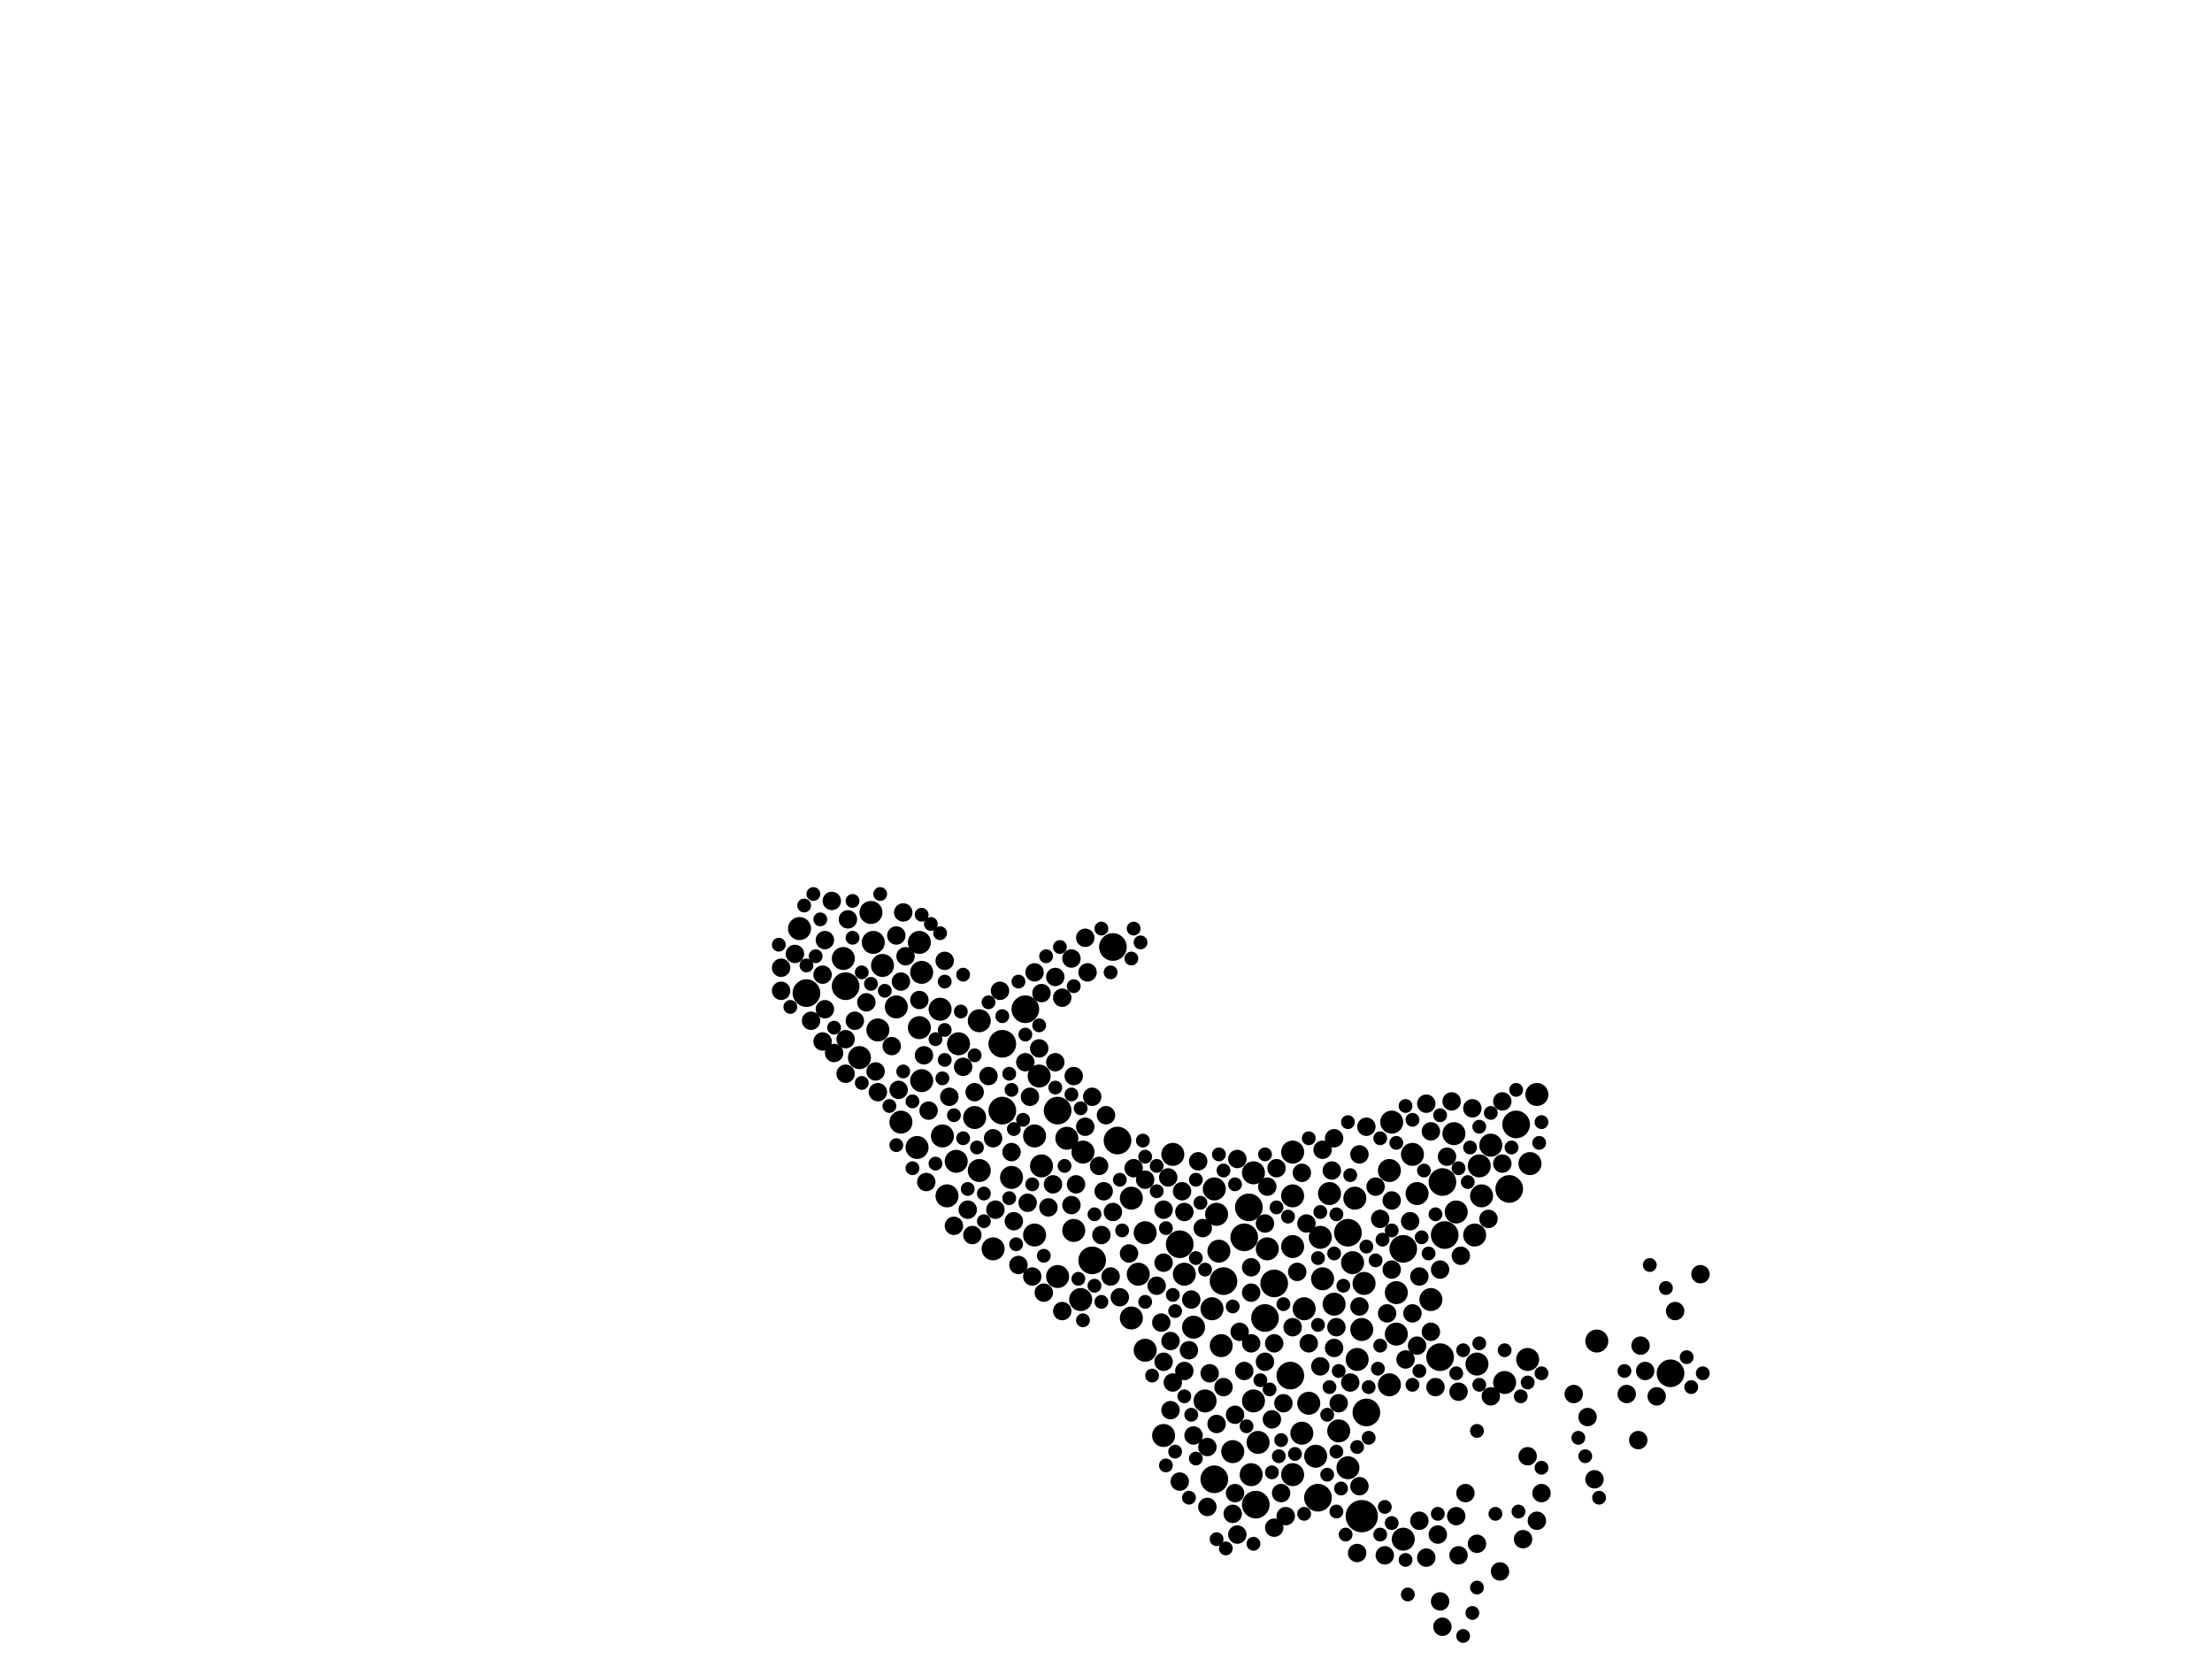 <?xml version="1.0" encoding="utf-8"?>
<svg xmlns="http://www.w3.org/2000/svg"
     xmlns:xlink="http://www.w3.org/1999/xlink" width="1920" height="1440" >

            <defs>
            <style type="text/css"><![CDATA[
circle {stroke: none;}
.c0 {fill: #000000;}
]]></style>
            </defs>
<rect x="0" y="0" width="1920" height="1440" fill="white"/>
<circle cx="1182" cy="1316" r="14" class="c0"/>
<circle cx="1170" cy="1070" r="12" class="c0"/>
<circle cx="1310" cy="1032" r="12" class="c0"/>
<circle cx="1106" cy="1114" r="12" class="c0"/>
<circle cx="870" cy="964" r="12" class="c0"/>
<circle cx="734" cy="856" r="12" class="c0"/>
<circle cx="1120" cy="1194" r="12" class="c0"/>
<circle cx="1252" cy="1026" r="12" class="c0"/>
<circle cx="1218" cy="1084" r="12" class="c0"/>
<circle cx="1054" cy="1284" r="12" class="c0"/>
<circle cx="948" cy="1094" r="12" class="c0"/>
<circle cx="1450" cy="1192" r="12" class="c0"/>
<circle cx="1062" cy="1112" r="12" class="c0"/>
<circle cx="1024" cy="1080" r="12" class="c0"/>
<circle cx="1080" cy="1074" r="12" class="c0"/>
<circle cx="700" cy="862" r="12" class="c0"/>
<circle cx="890" cy="876" r="12" class="c0"/>
<circle cx="1144" cy="1300" r="12" class="c0"/>
<circle cx="870" cy="906" r="12" class="c0"/>
<circle cx="1084" cy="1048" r="12" class="c0"/>
<circle cx="1250" cy="1178" r="12" class="c0"/>
<circle cx="1186" cy="1226" r="12" class="c0"/>
<circle cx="966" cy="822" r="12" class="c0"/>
<circle cx="918" cy="964" r="12" class="c0"/>
<circle cx="1090" cy="1306" r="12" class="c0"/>
<circle cx="1254" cy="1072" r="12" class="c0"/>
<circle cx="970" cy="990" r="12" class="c0"/>
<circle cx="1098" cy="1144" r="12" class="c0"/>
<circle cx="1316" cy="976" r="12" class="c0"/>
<circle cx="1130" cy="1244" r="10" class="c0"/>
<circle cx="1306" cy="1200" r="10" class="c0"/>
<circle cx="1184" cy="1114" r="10" class="c0"/>
<circle cx="1212" cy="1158" r="10" class="c0"/>
<circle cx="1208" cy="974" r="10" class="c0"/>
<circle cx="1262" cy="984" r="10" class="c0"/>
<circle cx="816" cy="876" r="10" class="c0"/>
<circle cx="902" cy="934" r="10" class="c0"/>
<circle cx="1058" cy="1086" r="10" class="c0"/>
<circle cx="940" cy="1000" r="10" class="c0"/>
<circle cx="798" cy="818" r="10" class="c0"/>
<circle cx="1036" cy="1152" r="10" class="c0"/>
<circle cx="694" cy="806" r="10" class="c0"/>
<circle cx="1060" cy="1168" r="10" class="c0"/>
<circle cx="1162" cy="1242" r="10" class="c0"/>
<circle cx="818" cy="986" r="10" class="c0"/>
<circle cx="904" cy="1012" r="10" class="c0"/>
<circle cx="832" cy="906" r="10" class="c0"/>
<circle cx="1146" cy="1074" r="10" class="c0"/>
<circle cx="1122" cy="1082" r="10" class="c0"/>
<circle cx="1176" cy="1040" r="10" class="c0"/>
<circle cx="746" cy="918" r="10" class="c0"/>
<circle cx="1158" cy="1132" r="10" class="c0"/>
<circle cx="926" cy="988" r="10" class="c0"/>
<circle cx="1088" cy="1018" r="10" class="c0"/>
<circle cx="822" cy="1038" r="10" class="c0"/>
<circle cx="778" cy="874" r="10" class="c0"/>
<circle cx="1122" cy="1038" r="10" class="c0"/>
<circle cx="762" cy="894" r="10" class="c0"/>
<circle cx="982" cy="1144" r="10" class="c0"/>
<circle cx="1264" cy="1052" r="10" class="c0"/>
<circle cx="1218" cy="1336" r="10" class="c0"/>
<circle cx="796" cy="996" r="10" class="c0"/>
<circle cx="1086" cy="1280" r="10" class="c0"/>
<circle cx="1284" cy="1012" r="10" class="c0"/>
<circle cx="846" cy="970" r="10" class="c0"/>
<circle cx="1148" cy="1110" r="10" class="c0"/>
<circle cx="1046" cy="1216" r="10" class="c0"/>
<circle cx="994" cy="1172" r="10" class="c0"/>
<circle cx="1182" cy="1154" r="10" class="c0"/>
<circle cx="938" cy="1128" r="10" class="c0"/>
<circle cx="1018" cy="1002" r="10" class="c0"/>
<circle cx="1386" cy="1164" r="10" class="c0"/>
<circle cx="1326" cy="1180" r="10" class="c0"/>
<circle cx="1132" cy="1136" r="10" class="c0"/>
<circle cx="1010" cy="1246" r="10" class="c0"/>
<circle cx="1174" cy="1096" r="10" class="c0"/>
<circle cx="1122" cy="1280" r="10" class="c0"/>
<circle cx="1178" cy="1180" r="10" class="c0"/>
<circle cx="932" cy="1068" r="10" class="c0"/>
<circle cx="1028" cy="1106" r="10" class="c0"/>
<circle cx="1328" cy="1010" r="10" class="c0"/>
<circle cx="1122" cy="1000" r="10" class="c0"/>
<circle cx="1206" cy="1016" r="10" class="c0"/>
<circle cx="982" cy="1040" r="10" class="c0"/>
<circle cx="800" cy="844" r="10" class="c0"/>
<circle cx="782" cy="974" r="10" class="c0"/>
<circle cx="1226" cy="1002" r="10" class="c0"/>
<circle cx="1294" cy="994" r="10" class="c0"/>
<circle cx="1280" cy="1072" r="10" class="c0"/>
<circle cx="988" cy="1106" r="10" class="c0"/>
<circle cx="1242" cy="1128" r="10" class="c0"/>
<circle cx="1052" cy="1136" r="10" class="c0"/>
<circle cx="1070" cy="1260" r="10" class="c0"/>
<circle cx="1100" cy="1084" r="10" class="c0"/>
<circle cx="1212" cy="1122" r="10" class="c0"/>
<circle cx="800" cy="938" r="10" class="c0"/>
<circle cx="1154" cy="1036" r="10" class="c0"/>
<circle cx="830" cy="1008" r="10" class="c0"/>
<circle cx="898" cy="1072" r="10" class="c0"/>
<circle cx="918" cy="1108" r="10" class="c0"/>
<circle cx="1092" cy="1252" r="10" class="c0"/>
<circle cx="898" cy="986" r="10" class="c0"/>
<circle cx="1136" cy="1218" r="10" class="c0"/>
<circle cx="1142" cy="1264" r="10" class="c0"/>
<circle cx="862" cy="1084" r="10" class="c0"/>
<circle cx="798" cy="892" r="10" class="c0"/>
<circle cx="766" cy="838" r="10" class="c0"/>
<circle cx="732" cy="832" r="10" class="c0"/>
<circle cx="878" cy="1022" r="10" class="c0"/>
<circle cx="1088" cy="1216" r="10" class="c0"/>
<circle cx="1170" cy="1274" r="10" class="c0"/>
<circle cx="1056" cy="1054" r="10" class="c0"/>
<circle cx="1334" cy="950" r="10" class="c0"/>
<circle cx="850" cy="886" r="10" class="c0"/>
<circle cx="1282" cy="1184" r="10" class="c0"/>
<circle cx="1206" cy="1202" r="10" class="c0"/>
<circle cx="994" cy="1070" r="10" class="c0"/>
<circle cx="1286" cy="1038" r="10" class="c0"/>
<circle cx="758" cy="818" r="10" class="c0"/>
<circle cx="756" cy="792" r="10" class="c0"/>
<circle cx="850" cy="1016" r="10" class="c0"/>
<circle cx="1230" cy="1036" r="10" class="c0"/>
<circle cx="1054" cy="1032" r="10" class="c0"/>
<circle cx="1326" cy="1264" r="8" class="c0"/>
<circle cx="1112" cy="1296" r="8" class="c0"/>
<circle cx="1148" cy="998" r="8" class="c0"/>
<circle cx="1050" cy="1192" r="8" class="c0"/>
<circle cx="784" cy="792" r="8" class="c0"/>
<circle cx="1146" cy="1186" r="8" class="c0"/>
<circle cx="1034" cy="1128" r="8" class="c0"/>
<circle cx="902" cy="910" r="8" class="c0"/>
<circle cx="1026" cy="1034" r="8" class="c0"/>
<circle cx="862" cy="988" r="8" class="c0"/>
<circle cx="942" cy="978" r="8" class="c0"/>
<circle cx="1126" cy="1104" r="8" class="c0"/>
<circle cx="1202" cy="1350" r="8" class="c0"/>
<circle cx="1032" cy="1172" r="8" class="c0"/>
<circle cx="1366" cy="1210" r="8" class="c0"/>
<circle cx="1136" cy="1166" r="8" class="c0"/>
<circle cx="922" cy="866" r="8" class="c0"/>
<circle cx="1248" cy="1332" r="8" class="c0"/>
<circle cx="932" cy="934" r="8" class="c0"/>
<circle cx="722" cy="782" r="8" class="c0"/>
<circle cx="1378" cy="1230" r="8" class="c0"/>
<circle cx="1178" cy="1348" r="8" class="c0"/>
<circle cx="1074" cy="1332" r="8" class="c0"/>
<circle cx="1242" cy="1156" r="8" class="c0"/>
<circle cx="1266" cy="1208" r="8" class="c0"/>
<circle cx="716" cy="816" r="8" class="c0"/>
<circle cx="1156" cy="1016" r="8" class="c0"/>
<circle cx="824" cy="952" r="8" class="c0"/>
<circle cx="864" cy="1050" r="8" class="c0"/>
<circle cx="1238" cy="1352" r="8" class="c0"/>
<circle cx="1198" cy="1058" r="8" class="c0"/>
<circle cx="1036" cy="1246" r="8" class="c0"/>
<circle cx="1074" cy="1006" r="8" class="c0"/>
<circle cx="840" cy="1050" r="8" class="c0"/>
<circle cx="1172" cy="1200" r="8" class="c0"/>
<circle cx="742" cy="886" r="8" class="c0"/>
<circle cx="1098" cy="1182" r="8" class="c0"/>
<circle cx="1024" cy="1286" r="8" class="c0"/>
<circle cx="1220" cy="1180" r="8" class="c0"/>
<circle cx="782" cy="852" r="8" class="c0"/>
<circle cx="714" cy="904" r="8" class="c0"/>
<circle cx="1232" cy="1108" r="8" class="c0"/>
<circle cx="1278" cy="962" r="8" class="c0"/>
<circle cx="1252" cy="1412" r="8" class="c0"/>
<circle cx="994" cy="1024" r="8" class="c0"/>
<circle cx="1232" cy="1320" r="8" class="c0"/>
<circle cx="1100" cy="1030" r="8" class="c0"/>
<circle cx="1048" cy="1308" r="8" class="c0"/>
<circle cx="894" cy="952" r="8" class="c0"/>
<circle cx="858" cy="934" r="8" class="c0"/>
<circle cx="1180" cy="1290" r="8" class="c0"/>
<circle cx="966" cy="1052" r="8" class="c0"/>
<circle cx="878" cy="1000" r="8" class="c0"/>
<circle cx="898" cy="844" r="8" class="c0"/>
<circle cx="1272" cy="1296" r="8" class="c0"/>
<circle cx="1080" cy="1190" r="8" class="c0"/>
<circle cx="820" cy="834" r="8" class="c0"/>
<circle cx="844" cy="1072" r="8" class="c0"/>
<circle cx="1134" cy="1062" r="8" class="c0"/>
<circle cx="930" cy="1046" r="8" class="c0"/>
<circle cx="1076" cy="1156" r="8" class="c0"/>
<circle cx="762" cy="948" r="8" class="c0"/>
<circle cx="958" cy="1034" r="8" class="c0"/>
<circle cx="1014" cy="1022" r="8" class="c0"/>
<circle cx="1180" cy="1002" r="8" class="c0"/>
<circle cx="1072" cy="1228" r="8" class="c0"/>
<circle cx="1004" cy="1116" r="8" class="c0"/>
<circle cx="884" cy="1098" r="8" class="c0"/>
<circle cx="964" cy="1108" r="8" class="c0"/>
<circle cx="1010" cy="1050" r="8" class="c0"/>
<circle cx="1062" cy="1204" r="8" class="c0"/>
<circle cx="880" cy="1060" r="8" class="c0"/>
<circle cx="678" cy="860" r="8" class="c0"/>
<circle cx="1186" cy="978" r="8" class="c0"/>
<circle cx="956" cy="1072" r="8" class="c0"/>
<circle cx="1204" cy="1140" r="8" class="c0"/>
<circle cx="930" cy="832" r="8" class="c0"/>
<circle cx="1226" cy="1140" r="8" class="c0"/>
<circle cx="734" cy="932" r="8" class="c0"/>
<circle cx="1056" cy="1236" r="8" class="c0"/>
<circle cx="1322" cy="1336" r="8" class="c0"/>
<circle cx="980" cy="1088" r="8" class="c0"/>
<circle cx="1116" cy="1316" r="8" class="c0"/>
<circle cx="1018" cy="1200" r="8" class="c0"/>
<circle cx="1454" cy="1138" r="8" class="c0"/>
<circle cx="1106" cy="1166" r="8" class="c0"/>
<circle cx="1086" cy="1100" r="8" class="c0"/>
<circle cx="806" cy="964" r="8" class="c0"/>
<circle cx="690" cy="828" r="8" class="c0"/>
<circle cx="1208" cy="1102" r="8" class="c0"/>
<circle cx="1086" cy="1122" r="8" class="c0"/>
<circle cx="828" cy="1064" r="8" class="c0"/>
<circle cx="910" cy="1048" r="8" class="c0"/>
<circle cx="736" cy="798" r="8" class="c0"/>
<circle cx="1104" cy="1232" r="8" class="c0"/>
<circle cx="1130" cy="1018" r="8" class="c0"/>
<circle cx="1250" cy="1102" r="8" class="c0"/>
<circle cx="1016" cy="1164" r="8" class="c0"/>
<circle cx="1180" cy="1134" r="8" class="c0"/>
<circle cx="1242" cy="982" r="8" class="c0"/>
<circle cx="1086" cy="1166" r="8" class="c0"/>
<circle cx="1108" cy="1014" r="8" class="c0"/>
<circle cx="890" cy="922" r="8" class="c0"/>
<circle cx="1048" cy="1256" r="8" class="c0"/>
<circle cx="774" cy="908" r="8" class="c0"/>
<circle cx="1230" cy="1168" r="8" class="c0"/>
<circle cx="802" cy="916" r="8" class="c0"/>
<circle cx="1008" cy="1148" r="8" class="c0"/>
<circle cx="836" cy="926" r="8" class="c0"/>
<circle cx="1412" cy="1210" r="8" class="c0"/>
<circle cx="1260" cy="956" r="8" class="c0"/>
<circle cx="942" cy="814" r="8" class="c0"/>
<circle cx="1016" cy="1224" r="8" class="c0"/>
<circle cx="960" cy="968" r="8" class="c0"/>
<circle cx="1162" cy="1218" r="8" class="c0"/>
<circle cx="804" cy="1026" r="8" class="c0"/>
<circle cx="944" cy="844" r="8" class="c0"/>
<circle cx="892" cy="1044" r="8" class="c0"/>
<circle cx="1160" cy="1152" r="8" class="c0"/>
<circle cx="1208" cy="1042" r="8" class="c0"/>
<circle cx="780" cy="946" r="8" class="c0"/>
<circle cx="1194" cy="1030" r="8" class="c0"/>
<circle cx="1334" cy="1320" r="8" class="c0"/>
<circle cx="1010" cy="1182" r="8" class="c0"/>
<circle cx="760" cy="930" r="8" class="c0"/>
<circle cx="778" cy="812" r="8" class="c0"/>
<circle cx="716" cy="876" r="8" class="c0"/>
<circle cx="916" cy="848" r="8" class="c0"/>
<circle cx="1292" cy="1058" r="8" class="c0"/>
<circle cx="1106" cy="1326" r="8" class="c0"/>
<circle cx="1250" cy="1390" r="8" class="c0"/>
<circle cx="734" cy="902" r="8" class="c0"/>
<circle cx="1044" cy="1066" r="8" class="c0"/>
<circle cx="1424" cy="1168" r="8" class="c0"/>
<circle cx="934" cy="1028" r="8" class="c0"/>
<circle cx="1476" cy="1106" r="8" class="c0"/>
<circle cx="1338" cy="1296" r="8" class="c0"/>
<circle cx="1246" cy="1204" r="8" class="c0"/>
<circle cx="1072" cy="1296" r="8" class="c0"/>
<circle cx="1238" cy="958" r="8" class="c0"/>
<circle cx="752" cy="870" r="8" class="c0"/>
<circle cx="1158" cy="988" r="8" class="c0"/>
<circle cx="714" cy="846" r="8" class="c0"/>
<circle cx="904" cy="862" r="8" class="c0"/>
<circle cx="984" cy="1014" r="8" class="c0"/>
<circle cx="798" cy="868" r="8" class="c0"/>
<circle cx="1302" cy="1364" r="8" class="c0"/>
<circle cx="1304" cy="956" r="8" class="c0"/>
<circle cx="1114" cy="1218" r="8" class="c0"/>
<circle cx="1098" cy="1062" r="8" class="c0"/>
<circle cx="1028" cy="1052" r="8" class="c0"/>
<circle cx="922" cy="1138" r="8" class="c0"/>
<circle cx="906" cy="1122" r="8" class="c0"/>
<circle cx="896" cy="1108" r="8" class="c0"/>
<circle cx="1438" cy="1212" r="8" class="c0"/>
<circle cx="1264" cy="1316" r="8" class="c0"/>
<circle cx="1040" cy="1008" r="8" class="c0"/>
<circle cx="1268" cy="1090" r="8" class="c0"/>
<circle cx="1294" cy="1212" r="8" class="c0"/>
<circle cx="1428" cy="1190" r="8" class="c0"/>
<circle cx="916" cy="922" r="8" class="c0"/>
<circle cx="786" cy="830" r="8" class="c0"/>
<circle cx="1266" cy="1350" r="8" class="c0"/>
<circle cx="1158" cy="1170" r="8" class="c0"/>
<circle cx="1422" cy="1250" r="8" class="c0"/>
<circle cx="678" cy="840" r="8" class="c0"/>
<circle cx="972" cy="1126" r="8" class="c0"/>
<circle cx="1384" cy="1284" r="8" class="c0"/>
<circle cx="948" cy="952" r="8" class="c0"/>
<circle cx="846" cy="948" r="8" class="c0"/>
<circle cx="704" cy="886" r="8" class="c0"/>
<circle cx="1224" cy="1060" r="8" class="c0"/>
<circle cx="724" cy="914" r="8" class="c0"/>
<circle cx="954" cy="1012" r="8" class="c0"/>
<circle cx="914" cy="1028" r="8" class="c0"/>
<circle cx="1256" cy="1004" r="8" class="c0"/>
<circle cx="1028" cy="1190" r="8" class="c0"/>
<circle cx="1282" cy="1340" r="8" class="c0"/>
<circle cx="1304" cy="1010" r="8" class="c0"/>
<circle cx="1122" cy="1152" r="8" class="c0"/>
<circle cx="1010" cy="1096" r="8" class="c0"/>
<circle cx="868" cy="860" r="8" class="c0"/>
<circle cx="1070" cy="1314" r="8" class="c0"/>
<circle cx="768" cy="860" r="6" class="c0"/>
<circle cx="1178" cy="1256" r="6" class="c0"/>
<circle cx="1018" cy="1124" r="6" class="c0"/>
<circle cx="1208" cy="1322" r="6" class="c0"/>
<circle cx="1194" cy="1094" r="6" class="c0"/>
<circle cx="698" cy="786" r="6" class="c0"/>
<circle cx="1032" cy="1300" r="6" class="c0"/>
<circle cx="1102" cy="1206" r="6" class="c0"/>
<circle cx="1038" cy="1266" r="6" class="c0"/>
<circle cx="890" cy="898" r="6" class="c0"/>
<circle cx="924" cy="1012" r="6" class="c0"/>
<circle cx="1038" cy="1024" r="6" class="c0"/>
<circle cx="748" cy="940" r="6" class="c0"/>
<circle cx="1020" cy="1260" r="6" class="c0"/>
<circle cx="1270" cy="1172" r="6" class="c0"/>
<circle cx="1198" cy="988" r="6" class="c0"/>
<circle cx="712" cy="798" r="6" class="c0"/>
<circle cx="1062" cy="1016" r="6" class="c0"/>
<circle cx="1246" cy="1054" r="6" class="c0"/>
<circle cx="956" cy="1130" r="6" class="c0"/>
<circle cx="778" cy="994" r="6" class="c0"/>
<circle cx="950" cy="1054" r="6" class="c0"/>
<circle cx="994" cy="1130" r="6" class="c0"/>
<circle cx="920" cy="822" r="6" class="c0"/>
<circle cx="1146" cy="1052" r="6" class="c0"/>
<circle cx="882" cy="1080" r="6" class="c0"/>
<circle cx="792" cy="1014" r="6" class="c0"/>
<circle cx="820" cy="852" r="6" class="c0"/>
<circle cx="1326" cy="1200" r="6" class="c0"/>
<circle cx="836" cy="988" r="6" class="c0"/>
<circle cx="1198" cy="1168" r="6" class="c0"/>
<circle cx="854" cy="1036" r="6" class="c0"/>
<circle cx="994" cy="1004" r="6" class="c0"/>
<circle cx="846" cy="916" r="6" class="c0"/>
<circle cx="1012" cy="1272" r="6" class="c0"/>
<circle cx="1110" cy="1264" r="6" class="c0"/>
<circle cx="888" cy="972" r="6" class="c0"/>
<circle cx="1152" cy="1228" r="6" class="c0"/>
<circle cx="1070" cy="1134" r="6" class="c0"/>
<circle cx="1198" cy="1332" r="6" class="c0"/>
<circle cx="876" cy="932" r="6" class="c0"/>
<circle cx="990" cy="818" r="6" class="c0"/>
<circle cx="1172" cy="1020" r="6" class="c0"/>
<circle cx="1306" cy="1172" r="6" class="c0"/>
<circle cx="1056" cy="1336" r="6" class="c0"/>
<circle cx="818" cy="936" r="6" class="c0"/>
<circle cx="1212" cy="992" r="6" class="c0"/>
<circle cx="884" cy="852" r="6" class="c0"/>
<circle cx="1232" cy="1190" r="6" class="c0"/>
<circle cx="1294" cy="966" r="6" class="c0"/>
<circle cx="1336" cy="992" r="6" class="c0"/>
<circle cx="812" cy="902" r="6" class="c0"/>
<circle cx="816" cy="810" r="6" class="c0"/>
<circle cx="1168" cy="1332" r="6" class="c0"/>
<circle cx="706" cy="776" r="6" class="c0"/>
<circle cx="800" cy="794" r="6" class="c0"/>
<circle cx="1038" cy="1092" r="6" class="c0"/>
<circle cx="1118" cy="1056" r="6" class="c0"/>
<circle cx="1028" cy="1212" r="6" class="c0"/>
<circle cx="870" cy="882" r="6" class="c0"/>
<circle cx="1284" cy="978" r="6" class="c0"/>
<circle cx="724" cy="892" r="6" class="c0"/>
<circle cx="836" cy="846" r="6" class="c0"/>
<circle cx="764" cy="776" r="6" class="c0"/>
<circle cx="1132" cy="1314" r="6" class="c0"/>
<circle cx="676" cy="820" r="6" class="c0"/>
<circle cx="1088" cy="1340" r="6" class="c0"/>
<circle cx="784" cy="930" r="6" class="c0"/>
<circle cx="1160" cy="1054" r="6" class="c0"/>
<circle cx="932" cy="856" r="6" class="c0"/>
<circle cx="1196" cy="1188" r="6" class="c0"/>
<circle cx="1144" cy="1092" r="6" class="c0"/>
<circle cx="1144" cy="1150" r="6" class="c0"/>
<circle cx="1164" cy="1292" r="6" class="c0"/>
<circle cx="964" cy="844" r="6" class="c0"/>
<circle cx="1274" cy="1026" r="6" class="c0"/>
<circle cx="992" cy="990" r="6" class="c0"/>
<circle cx="984" cy="806" r="6" class="c0"/>
<circle cx="1004" cy="1034" r="6" class="c0"/>
<circle cx="1154" cy="1204" r="6" class="c0"/>
<circle cx="1276" cy="996" r="6" class="c0"/>
<circle cx="974" cy="1068" r="6" class="c0"/>
<circle cx="1264" cy="1192" r="6" class="c0"/>
<circle cx="700" cy="838" r="6" class="c0"/>
<circle cx="1186" cy="1082" r="6" class="c0"/>
<circle cx="1298" cy="1314" r="6" class="c0"/>
<circle cx="686" cy="874" r="6" class="c0"/>
<circle cx="1034" cy="1228" r="6" class="c0"/>
<circle cx="1020" cy="1138" r="6" class="c0"/>
<circle cx="848" cy="996" r="6" class="c0"/>
<circle cx="876" cy="1040" r="6" class="c0"/>
<circle cx="1236" cy="1016" r="6" class="c0"/>
<circle cx="1170" cy="974" r="6" class="c0"/>
<circle cx="1152" cy="1280" r="6" class="c0"/>
<circle cx="908" cy="830" r="6" class="c0"/>
<circle cx="1338" cy="974" r="6" class="c0"/>
<circle cx="930" cy="950" r="6" class="c0"/>
<circle cx="940" cy="1146" r="6" class="c0"/>
<circle cx="1284" cy="1202" r="6" class="c0"/>
<circle cx="740" cy="814" r="6" class="c0"/>
<circle cx="1226" cy="972" r="6" class="c0"/>
<circle cx="828" cy="968" r="6" class="c0"/>
<circle cx="1234" cy="1074" r="6" class="c0"/>
<circle cx="1312" cy="996" r="6" class="c0"/>
<circle cx="1478" cy="1192" r="6" class="c0"/>
<circle cx="840" cy="1032" r="6" class="c0"/>
<circle cx="834" cy="878" r="6" class="c0"/>
<circle cx="1112" cy="1250" r="6" class="c0"/>
<circle cx="1338" cy="1192" r="6" class="c0"/>
<circle cx="1160" cy="1312" r="6" class="c0"/>
<circle cx="820" cy="920" r="6" class="c0"/>
<circle cx="1220" cy="960" r="6" class="c0"/>
<circle cx="1432" cy="1098" r="6" class="c0"/>
<circle cx="812" cy="1010" r="6" class="c0"/>
<circle cx="708" cy="830" r="6" class="c0"/>
<circle cx="1284" cy="1166" r="6" class="c0"/>
<circle cx="1220" cy="1354" r="6" class="c0"/>
<circle cx="1388" cy="1300" r="6" class="c0"/>
<circle cx="1072" cy="1028" r="6" class="c0"/>
<circle cx="1446" cy="1118" r="6" class="c0"/>
<circle cx="748" cy="844" r="6" class="c0"/>
<circle cx="1098" cy="1002" r="6" class="c0"/>
<circle cx="740" cy="782" r="6" class="c0"/>
<circle cx="1282" cy="1242" r="6" class="c0"/>
<circle cx="756" cy="854" r="6" class="c0"/>
<circle cx="1226" cy="1202" r="6" class="c0"/>
<circle cx="1136" cy="988" r="6" class="c0"/>
<circle cx="1200" cy="1076" r="6" class="c0"/>
<circle cx="880" cy="980" r="6" class="c0"/>
<circle cx="1240" cy="1088" r="6" class="c0"/>
<circle cx="972" cy="1024" r="6" class="c0"/>
<circle cx="956" cy="806" r="6" class="c0"/>
<circle cx="878" cy="946" r="6" class="c0"/>
<circle cx="1108" cy="1048" r="6" class="c0"/>
<circle cx="1012" cy="1066" r="6" class="c0"/>
<circle cx="982" cy="832" r="6" class="c0"/>
<circle cx="1042" cy="1044" r="6" class="c0"/>
<circle cx="906" cy="1090" r="6" class="c0"/>
<circle cx="772" cy="960" r="6" class="c0"/>
<circle cx="1166" cy="1116" r="6" class="c0"/>
<circle cx="1208" cy="1068" r="6" class="c0"/>
<circle cx="1094" cy="1198" r="6" class="c0"/>
<circle cx="1046" cy="1102" r="6" class="c0"/>
<circle cx="902" cy="890" r="6" class="c0"/>
<circle cx="1114" cy="1132" r="6" class="c0"/>
<circle cx="1064" cy="1344" r="6" class="c0"/>
<circle cx="1320" cy="1212" r="6" class="c0"/>
<circle cx="1188" cy="1204" r="6" class="c0"/>
<circle cx="1248" cy="1314" r="6" class="c0"/>
<circle cx="938" cy="962" r="6" class="c0"/>
<circle cx="1160" cy="1260" r="6" class="c0"/>
<circle cx="1104" cy="1278" r="6" class="c0"/>
<circle cx="950" cy="1116" r="6" class="c0"/>
<circle cx="1266" cy="1014" r="6" class="c0"/>
<circle cx="1468" cy="1204" r="6" class="c0"/>
<circle cx="1004" cy="1012" r="6" class="c0"/>
<circle cx="1338" cy="1274" r="6" class="c0"/>
<circle cx="916" cy="944" r="6" class="c0"/>
<circle cx="1250" cy="968" r="6" class="c0"/>
<circle cx="1082" cy="1238" r="6" class="c0"/>
<circle cx="1124" cy="1262" r="6" class="c0"/>
<circle cx="792" cy="956" r="6" class="c0"/>
<circle cx="1158" cy="1088" r="6" class="c0"/>
<circle cx="854" cy="1060" r="6" class="c0"/>
<circle cx="896" cy="1028" r="6" class="c0"/>
<circle cx="1278" cy="1400" r="6" class="c0"/>
<circle cx="1318" cy="1312" r="6" class="c0"/>
<circle cx="1058" cy="1002" r="6" class="c0"/>
<circle cx="820" cy="894" r="6" class="c0"/>
<circle cx="1282" cy="1378" r="6" class="c0"/>
<circle cx="1376" cy="1264" r="6" class="c0"/>
<circle cx="1410" cy="1190" r="6" class="c0"/>
<circle cx="1162" cy="1190" r="6" class="c0"/>
<circle cx="858" cy="870" r="6" class="c0"/>
<circle cx="1188" cy="1248" r="6" class="c0"/>
<circle cx="1270" cy="1420" r="6" class="c0"/>
<circle cx="1464" cy="1178" r="6" class="c0"/>
<circle cx="1000" cy="1194" r="6" class="c0"/>
<circle cx="1370" cy="1248" r="6" class="c0"/>
<circle cx="1202" cy="1308" r="6" class="c0"/>
<circle cx="1316" cy="946" r="6" class="c0"/>
<circle cx="936" cy="1110" r="6" class="c0"/>
<circle cx="1222" cy="1384" r="6" class="c0"/>
<circle cx="808" cy="802" r="6" class="c0"/>
</svg>

